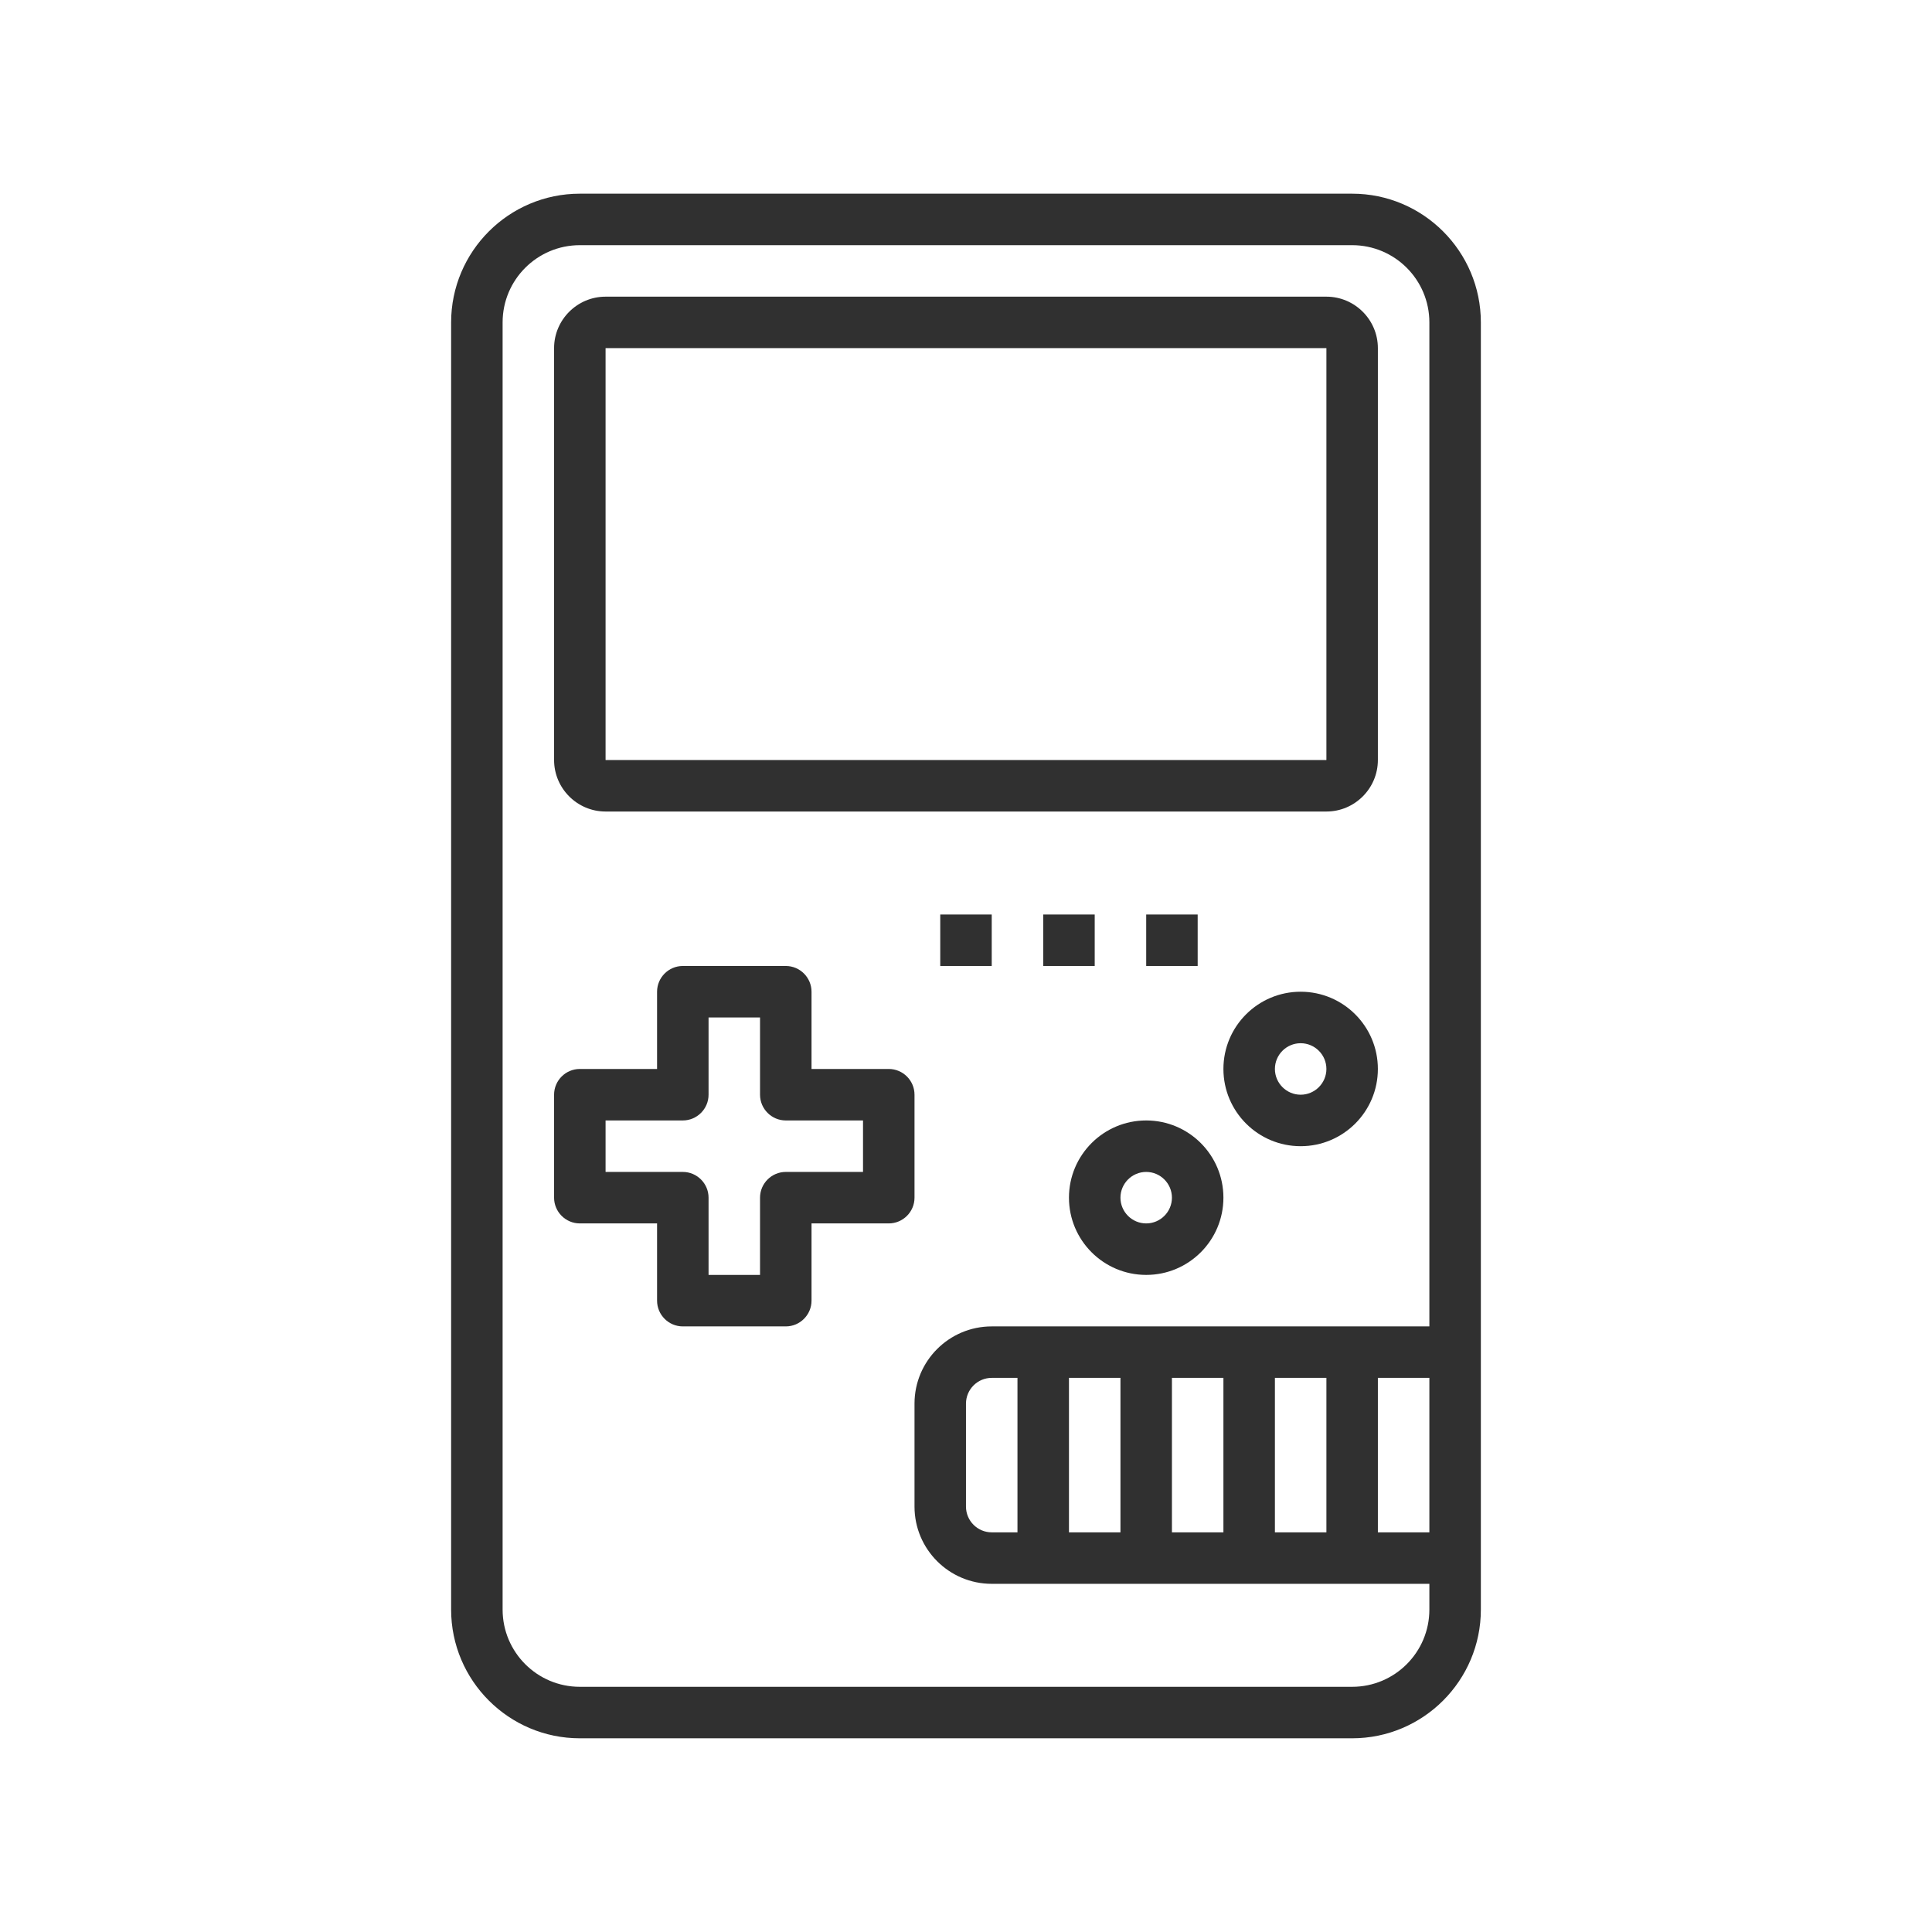 <svg xmlns="http://www.w3.org/2000/svg" xmlns:xlink="http://www.w3.org/1999/xlink" width="512" zoomAndPan="magnify" viewBox="0 0 384 384" height="512" preserveAspectRatio="xMidYMid meet" version="1.0"><defs><clipPath id="6b7ea38582"><path d="M 89.664 38.398 L 294.414 38.398 L 294.414 345.898 L 89.664 345.898 Z M 89.664 38.398 " clip-rule="nonzero"/></clipPath></defs><g clip-path="url(#6b7ea38582)"><path fill="#303030" d="M 273.863 273.863 L 284.098 273.863 L 284.098 304.566 L 273.863 304.566 Z M 253.398 273.863 L 263.633 273.863 L 263.633 304.566 L 253.398 304.566 Z M 232.93 273.863 L 243.164 273.863 L 243.164 304.566 L 232.93 304.566 Z M 212.465 273.863 L 222.699 273.863 L 222.699 304.566 L 212.465 304.566 Z M 197.113 304.566 C 194.297 304.566 191.996 302.266 191.996 299.449 L 191.996 278.98 C 191.996 276.164 194.297 273.863 197.113 273.863 L 202.23 273.863 L 202.23 304.566 Z M 268.75 335.266 L 115.246 335.266 C 106.773 335.266 99.898 328.391 99.898 319.914 L 99.898 64.082 C 99.898 55.605 106.773 48.73 115.246 48.73 L 268.75 48.73 C 277.223 48.73 284.098 55.605 284.098 64.082 L 284.098 263.633 L 197.113 263.633 C 188.641 263.633 181.766 270.508 181.766 278.98 L 181.766 299.449 C 181.766 307.922 188.641 314.797 197.113 314.797 L 284.098 314.797 L 284.098 319.914 C 284.098 328.391 277.223 335.266 268.75 335.266 Z M 268.75 38.496 L 115.246 38.496 C 101.137 38.496 89.664 49.969 89.664 64.082 L 89.664 319.914 C 89.664 334.027 101.137 345.5 115.246 345.5 L 268.75 345.5 C 282.859 345.5 294.332 334.027 294.332 319.914 L 294.332 64.082 C 294.332 49.969 282.859 38.496 268.75 38.496 " fill-opacity="1" fill-rule="nonzero"/></g><path fill="#303030" d="M 120.363 69.195 L 263.633 69.195 L 263.633 151.062 L 120.363 151.062 Z M 120.363 161.297 L 263.633 161.297 C 269.27 161.297 273.863 156.699 273.863 151.062 L 273.863 69.195 C 273.863 63.559 269.27 58.965 263.633 58.965 L 120.363 58.965 C 114.727 58.965 110.129 63.559 110.129 69.195 L 110.129 151.062 C 110.129 156.699 114.727 161.297 120.363 161.297 " fill-opacity="1" fill-rule="nonzero"/><path fill="#303030" d="M 258.516 217.582 C 255.695 217.582 253.398 215.281 253.398 212.465 C 253.398 209.645 255.695 207.348 258.516 207.348 C 261.332 207.348 263.633 209.645 263.633 212.465 C 263.633 215.281 261.332 217.582 258.516 217.582 Z M 258.516 197.113 C 250.039 197.113 243.164 203.988 243.164 212.465 C 243.164 220.938 250.039 227.816 258.516 227.816 C 266.988 227.816 273.863 220.938 273.863 212.465 C 273.863 203.988 266.988 197.113 258.516 197.113 " fill-opacity="1" fill-rule="nonzero"/><path fill="#303030" d="M 227.816 243.164 C 224.996 243.164 222.699 240.867 222.699 238.047 C 222.699 235.23 224.996 232.93 227.816 232.93 C 230.633 232.93 232.93 235.23 232.93 238.047 C 232.93 240.867 230.633 243.164 227.816 243.164 Z M 227.816 222.699 C 219.34 222.699 212.465 229.574 212.465 238.047 C 212.465 246.523 219.34 253.398 227.816 253.398 C 236.289 253.398 243.164 246.523 243.164 238.047 C 243.164 229.574 236.289 222.699 227.816 222.699 " fill-opacity="1" fill-rule="nonzero"/><path fill="#303030" d="M 171.531 232.93 L 156.18 232.93 C 153.363 232.93 151.062 235.23 151.062 238.047 L 151.062 253.398 L 140.832 253.398 L 140.832 238.047 C 140.832 235.23 138.531 232.93 135.715 232.93 L 120.363 232.93 L 120.363 222.699 L 135.715 222.699 C 138.531 222.699 140.832 220.398 140.832 217.582 L 140.832 202.23 L 151.062 202.23 L 151.062 217.582 C 151.062 220.398 153.363 222.699 156.18 222.699 L 171.531 222.699 Z M 181.766 217.582 C 181.766 214.762 179.465 212.465 176.648 212.465 L 161.297 212.465 L 161.297 197.113 C 161.297 194.297 159 191.996 156.18 191.996 L 135.715 191.996 C 132.895 191.996 130.598 194.297 130.598 197.113 L 130.598 212.465 L 115.246 212.465 C 112.43 212.465 110.129 214.762 110.129 217.582 L 110.129 238.047 C 110.129 240.867 112.43 243.164 115.246 243.164 L 130.598 243.164 L 130.598 258.516 C 130.598 261.332 132.895 263.633 135.715 263.633 L 156.18 263.633 C 159 263.633 161.297 261.332 161.297 258.516 L 161.297 243.164 L 176.648 243.164 C 179.465 243.164 181.766 240.867 181.766 238.047 L 181.766 217.582 " fill-opacity="1" fill-rule="nonzero"/><path fill="#303030" d="M 186.883 191.996 L 197.113 191.996 L 197.113 181.766 L 186.883 181.766 L 186.883 191.996 " fill-opacity="1" fill-rule="nonzero"/><path fill="#303030" d="M 217.582 181.766 L 207.348 181.766 L 207.348 191.996 L 217.582 191.996 L 217.582 181.766 " fill-opacity="1" fill-rule="nonzero"/><path fill="#303030" d="M 227.816 181.766 L 227.816 191.996 L 238.047 191.996 L 238.047 181.766 L 227.816 181.766 " fill-opacity="1" fill-rule="nonzero"/></svg>